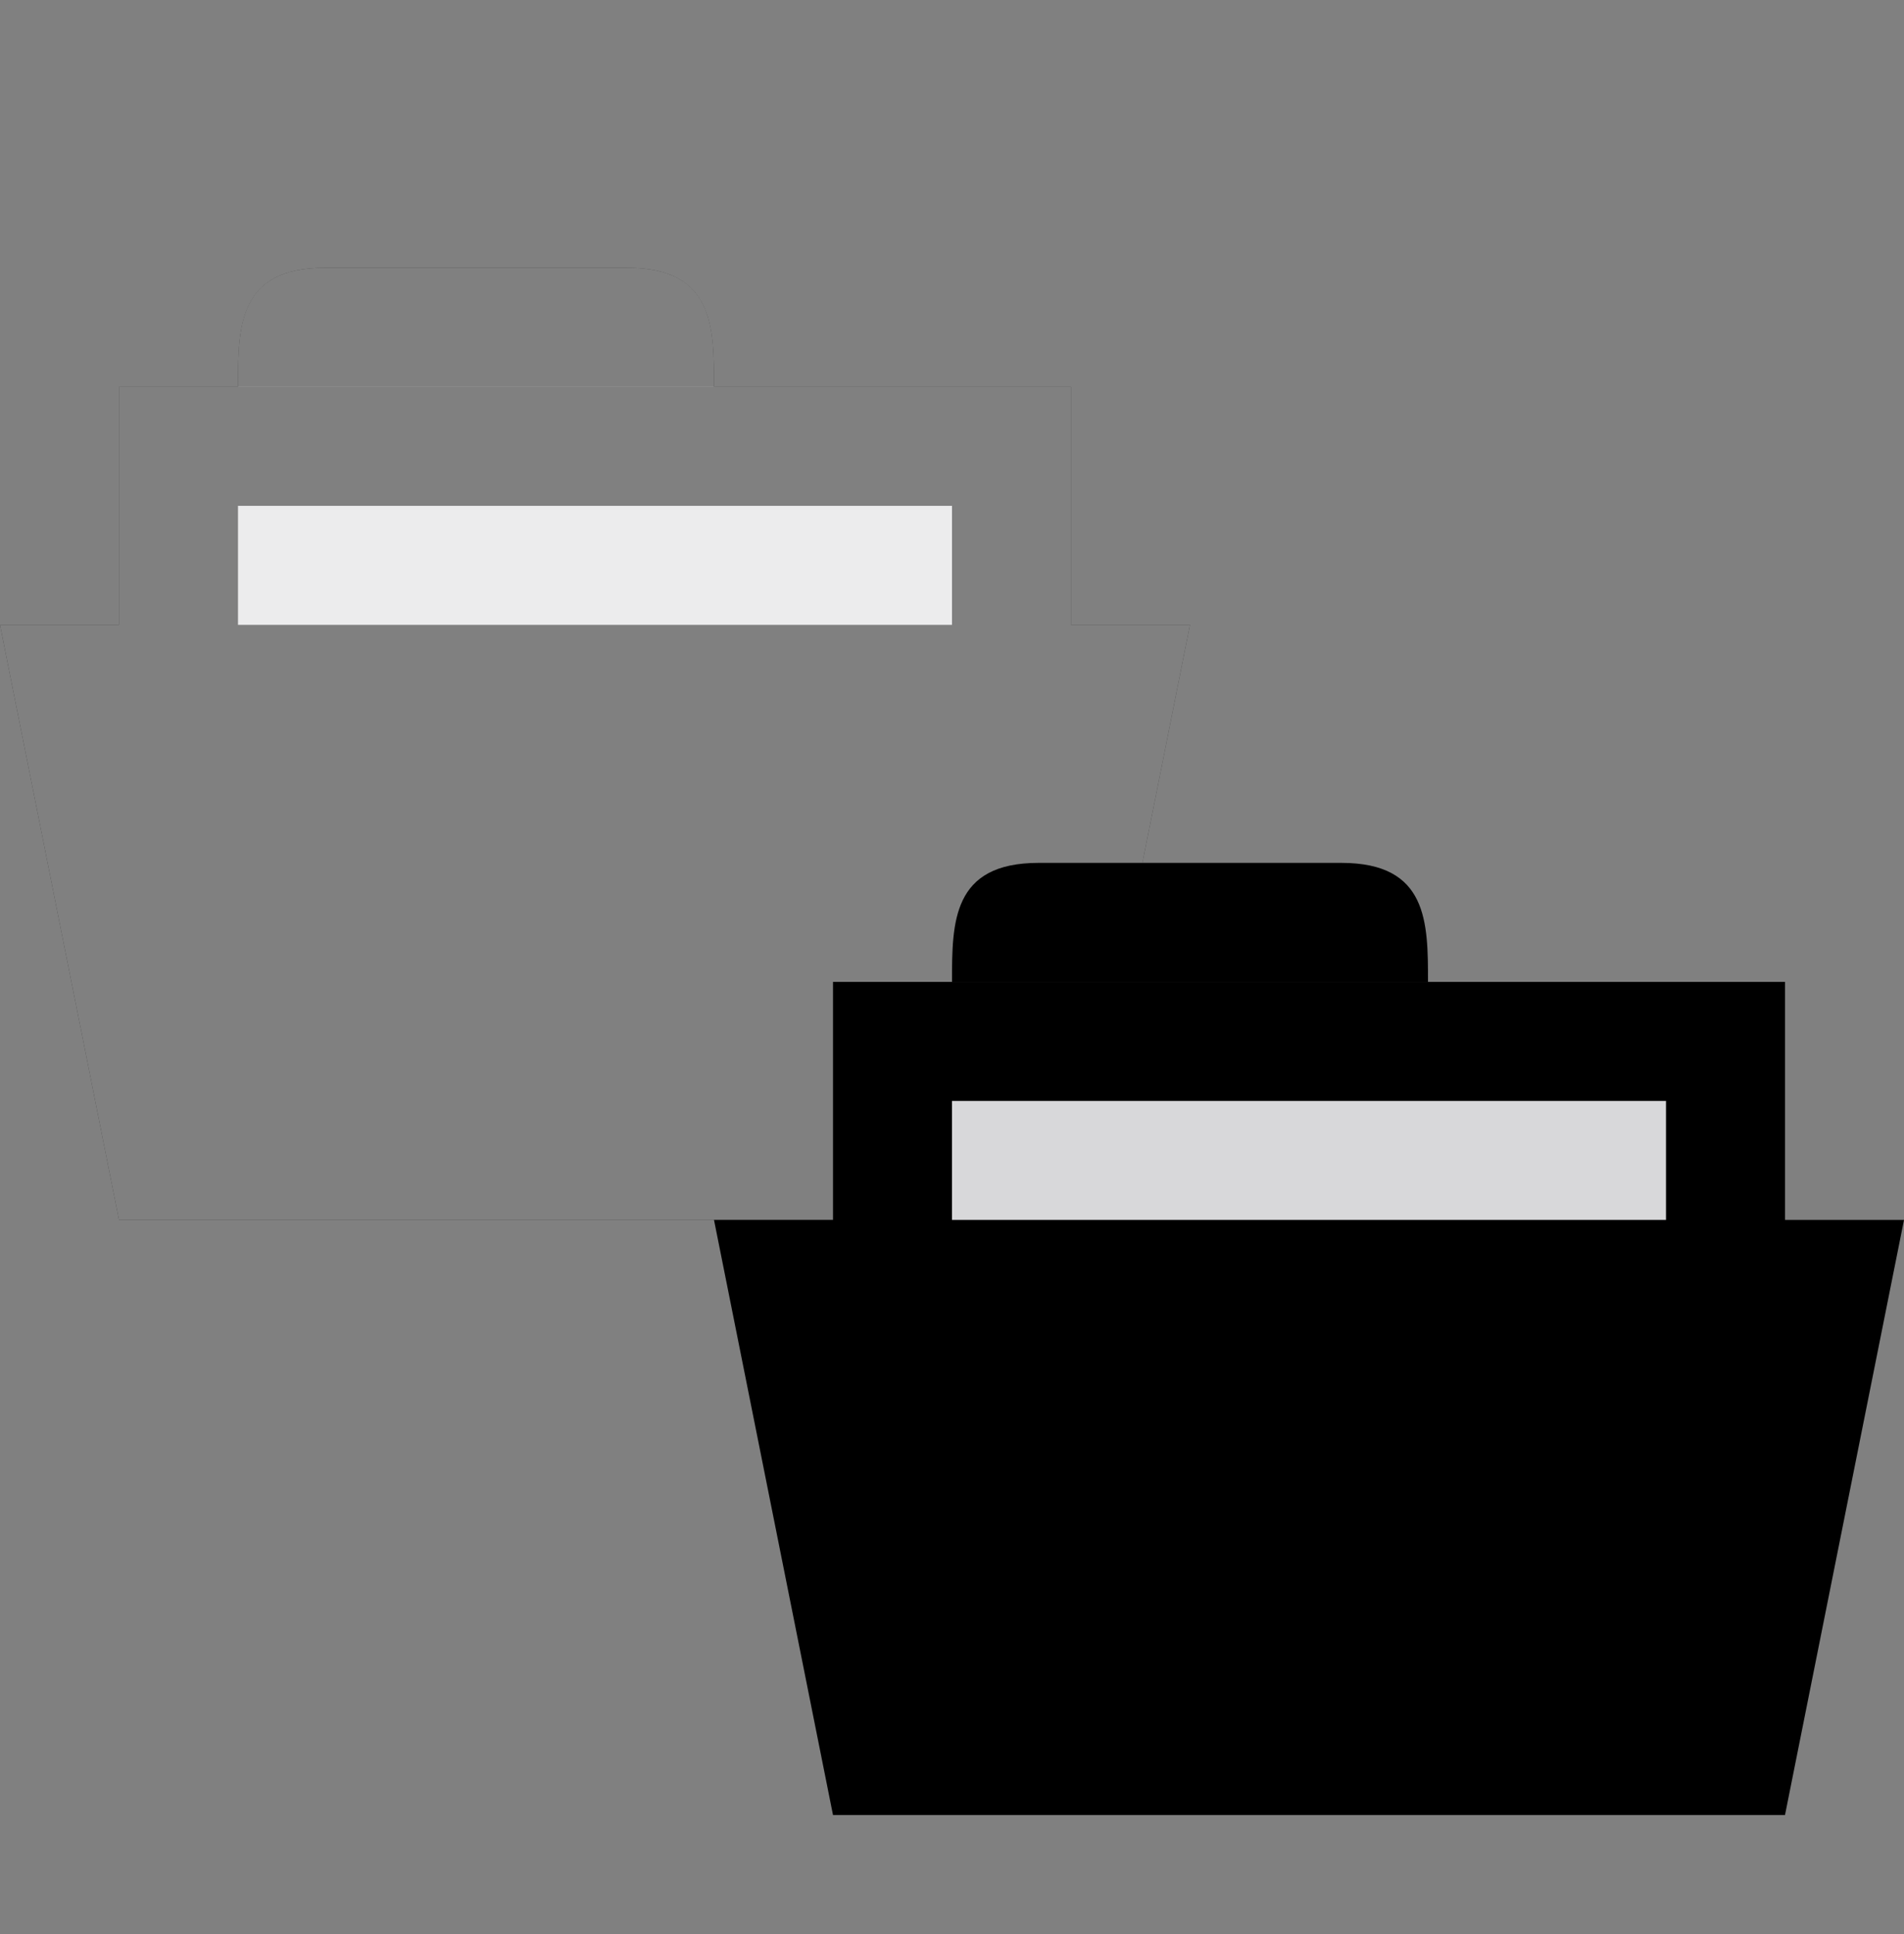 <svg height="16.25" xmlns="http://www.w3.org/2000/svg" viewBox="0 0 12.8 13" width="16">
 <rect x="0" y="0" width="12.8" height="13" fill="#808080" stroke="none"/>
 <path d="m 0.8 2.6 0 2.4 6.4 0 0 -2.4 z" style="fill:replacecolour2;fill-opacity:1;stroke:none"/>
 <path d="m 1.6,2.6 c 0,-0.4 0,-0.8 0.582,-0.8 l 2.036,0 C 4.8,1.8 4.8,2.2 4.8,2.6 Z" style="fill:replacecolour2;fill-opacity:1;stroke:none"/>
 <rect height="1.6" width="4.8" y="3.4" x="1.6" style="fill:#d8d8da;fill-opacity:1;stroke:none;fill-rule:evenodd"/>
 <path d="m 0 4.2 8 0 -0.8 4 -6.4 0 z" style="fill:replacecolour1;fill-opacity:1;stroke:none"/>
 <path d="m 2.727 2.25 c -0.728 0 -0.727 0.5 -0.727 1 l -1 0 l 0 2 l -1 0 l 1 5 l 8 0 l 1 -5 l -1 0 l 0 -2 l -3 0 c 0 -0.5 0.001 -1 -0.727 -1 l -2.547 0 z" transform="matrix(0.8 0 0 0.8 0 0)" style="fill:#fff;opacity:0.5;fill-opacity:1;stroke:none"/>
 <path d="M 5.6,6.6 5.6,9 12,9 12,6.6 z" style="fill:replacecolour2;fill-opacity:1;stroke:none"/>
 <path d="m 6.4 6.6 c 0 -0.4 0 -0.8 0.582 -0.8 l 2.036 0 c 0.582 0 0.582 0.4 0.582 0.8 z" style="fill:replacecolour2;fill-opacity:1;stroke:none"/>
 <rect height="1.6" width="4.8" y="7.4" x="6.4" style="fill:#d8d8da;fill-opacity:1;stroke:none;fill-rule:evenodd"/>
 <path d="m 4.8 8.2 8 0 -0.8 4 -6.4 0 z" style="fill:replacecolour1;fill-opacity:1;stroke:none"/>
</svg>
